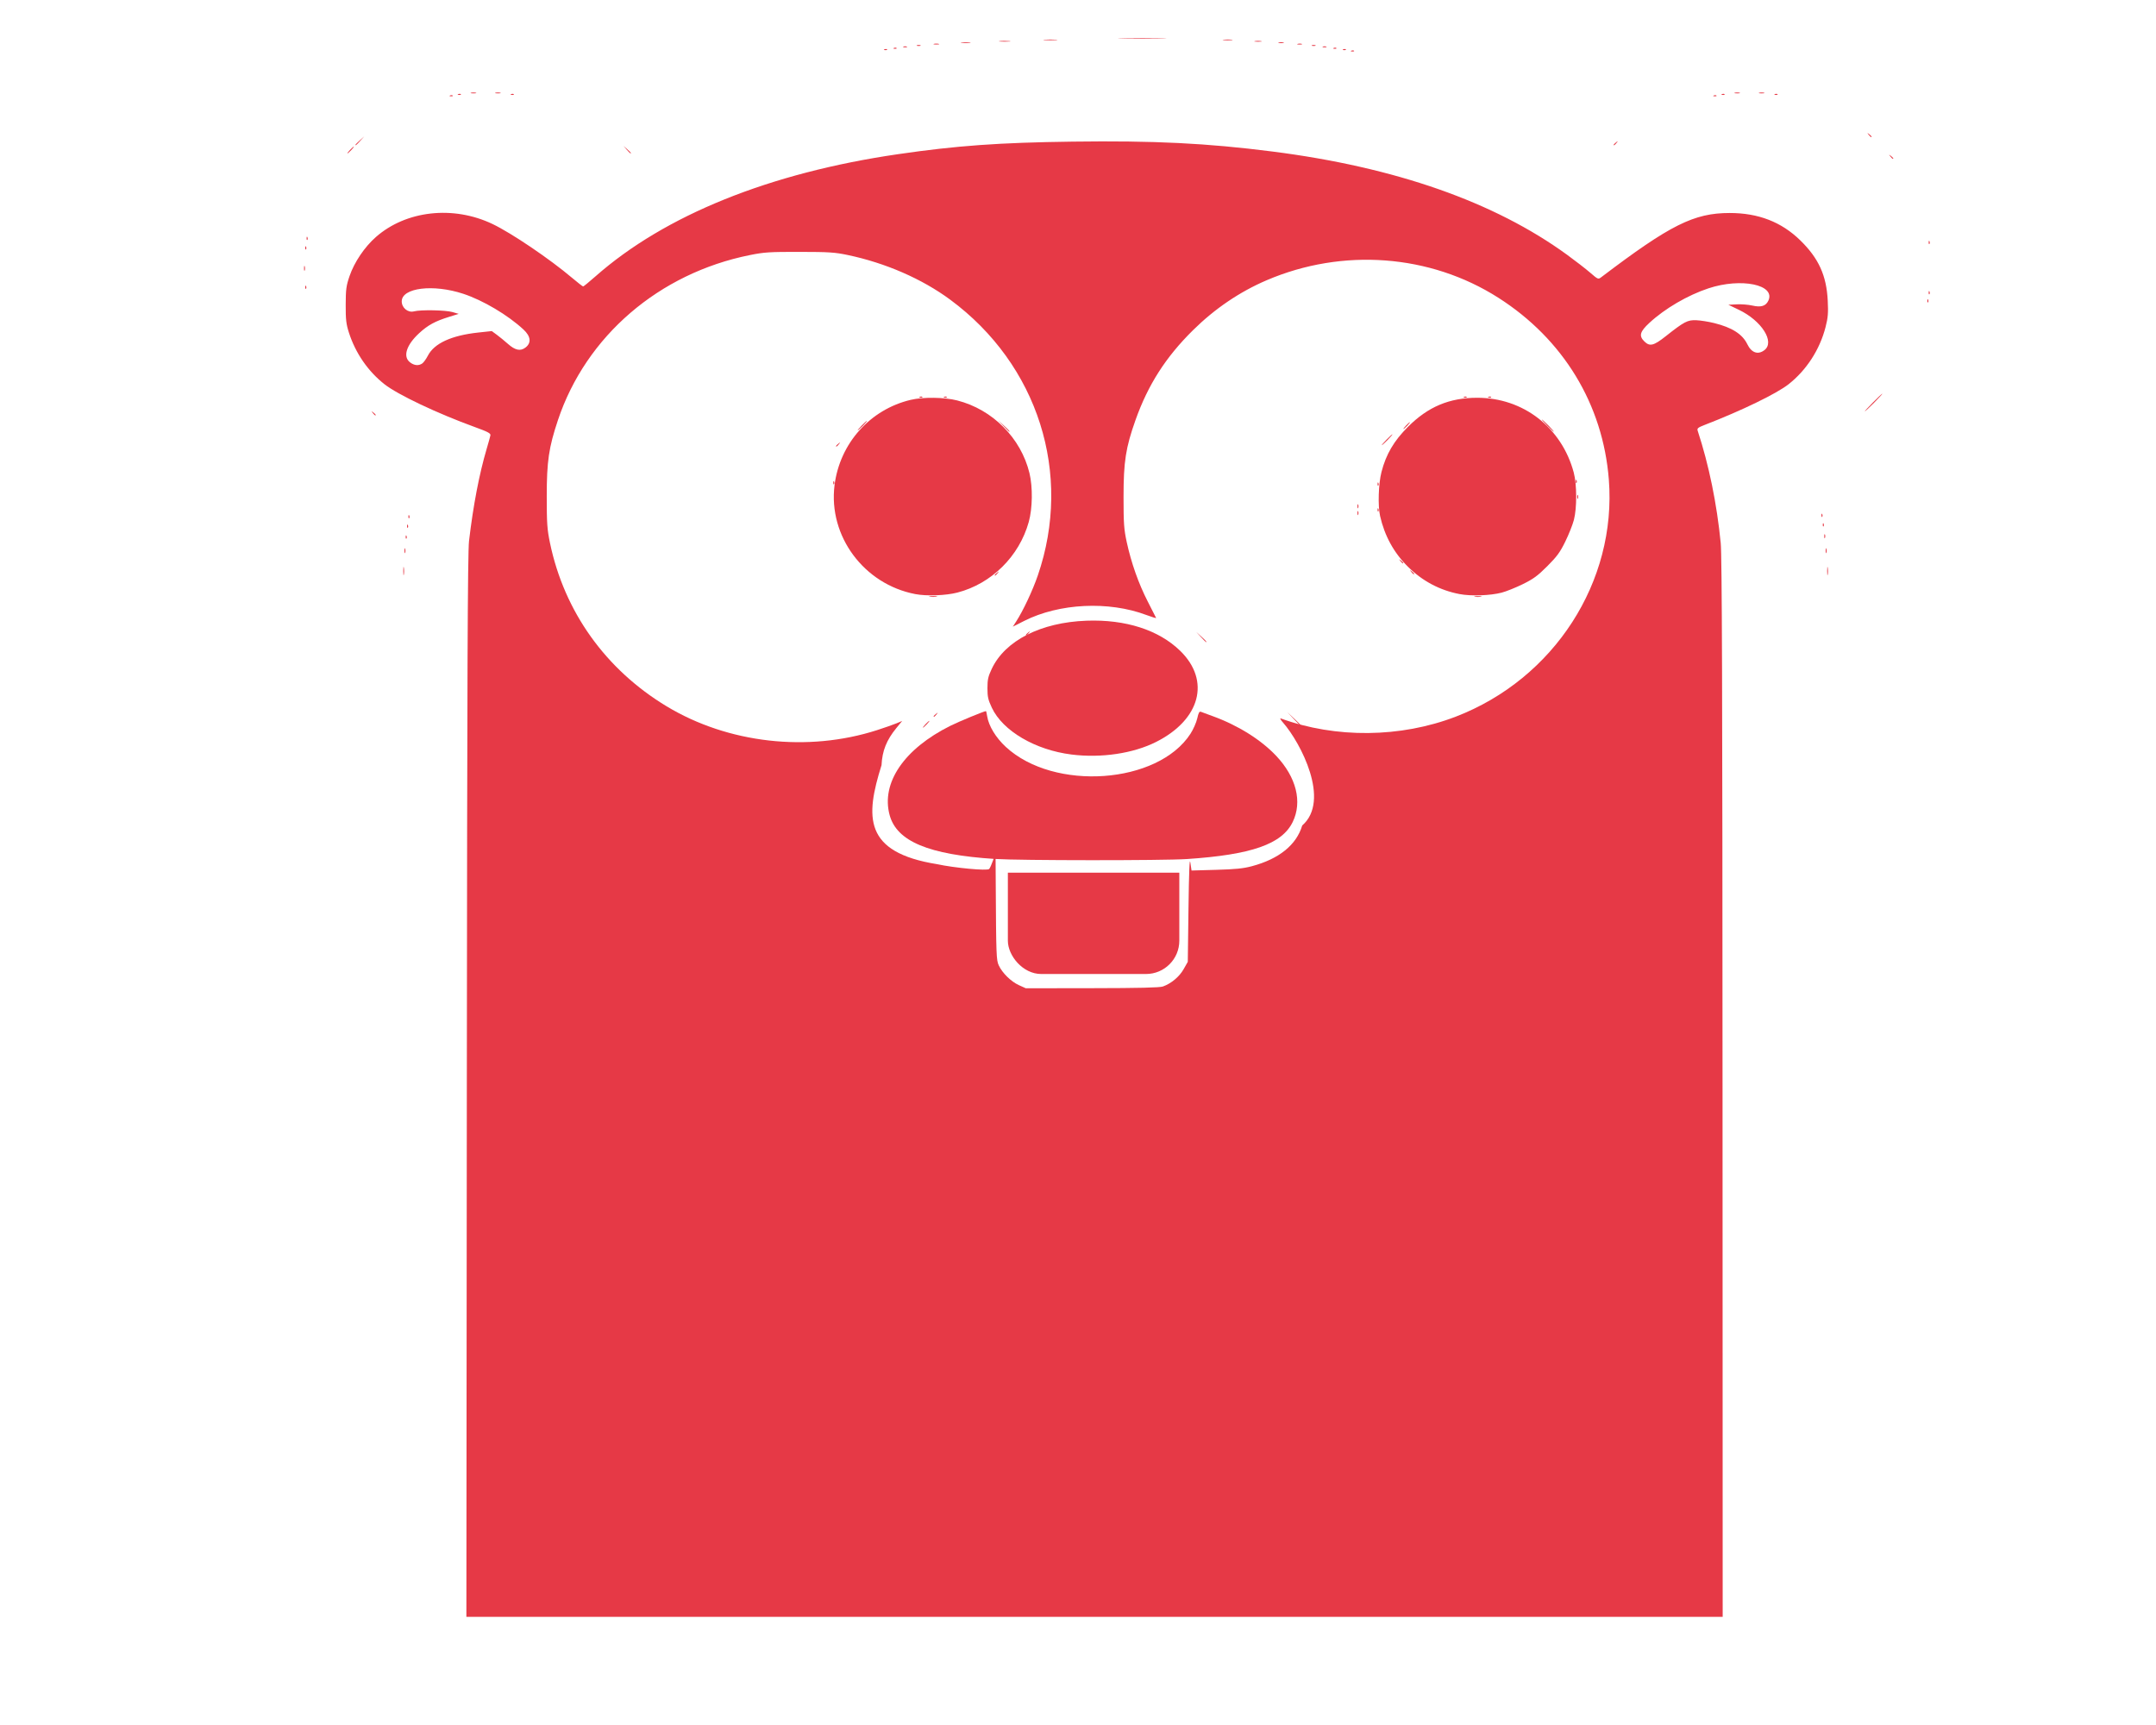 <?xml version="1.0" encoding="UTF-8" standalone="no"?>
<svg
   xmlns:dc="http://purl.org/dc/elements/1.1/"
   xmlns:cc="http://creativecommons.org/ns#"
   xmlns:rdf="http://www.w3.org/1999/02/22-rdf-syntax-ns#"
   xmlns:svg="http://www.w3.org/2000/svg"
   xmlns="http://www.w3.org/2000/svg"
   xmlns:sodipodi="http://sodipodi.sourceforge.net/DTD/sodipodi-0.dtd"
   xmlns:inkscape="http://www.inkscape.org/namespaces/inkscape"
   aria-hidden="true"
   focusable="false"
   data-prefix="fab"
   data-icon="golang"
   class="svg-inline--fa fa-golang"
   role="img"
   viewBox="0 0 640 512"
   version="1.1"
   id="svg15800"
   sodipodi:docname="logo.svg"
   inkscape:version="1.0.2 (e86c8708, 2021-01-15)">
  <defs
     id="defs15804">
    <clipPath
       clipPathUnits="userSpaceOnUse"
       id="clipPath16443">
      <rect
         style="fill:#000000;stroke-width:9.694;stroke-linecap:round;paint-order:markers stroke fill;stop-color:#000000"
         id="rect16445"
         width="90.215"
         height="41.135"
         x="153.443"
         y="343.826"
         rx="9.887"
         ry="9.887" />
    </clipPath>
  </defs>
  <sodipodi:namedview
     pagecolor="#ffffff"
     bordercolor="#666666"
     borderopacity="1"
     objecttolerance="10"
     gridtolerance="10"
     guidetolerance="10"
     inkscape:pageopacity="0"
     inkscape:pageshadow="2"
     inkscape:window-width="1440"
     inkscape:window-height="847"
     id="namedview15802"
     showgrid="false"
     inkscape:snap-bbox="true"
     inkscape:bbox-paths="true"
     inkscape:bbox-nodes="true"
     inkscape:snap-bbox-edge-midpoints="true"
     inkscape:snap-bbox-midpoints="true"
     inkscape:zoom="0.45611518"
     inkscape:cx="286.9807"
     inkscape:cy="499.68663"
     inkscape:window-x="0"
     inkscape:window-y="25"
     inkscape:window-maximized="1"
     inkscape:current-layer="svg15800"
     inkscape:snap-global="false" />
  <g
     id="g16421"
     transform="translate(128.479,-84.804)"
     style="fill:#e63946;fill-opacity:1">
    <path
       style="fill:#e63946;stroke-width:1;fill-opacity:1"
       d="m 10.098,407.253 c 0.104,-122.724 0.247,-158.423 0.652,-161.878 1.225,-10.463 3.044,-19.954 5.251,-27.399 0.526,-1.773 1.019,-3.553 1.096,-3.955 0.115,-0.599 -0.727,-1.047 -4.627,-2.462 -11.086,-4.022 -22.919,-9.632 -26.833,-12.721 -4.899,-3.866 -8.587,-9.223 -10.544,-15.313 -0.815,-2.538 -0.968,-3.862 -0.952,-8.26 0.017,-4.604 0.156,-5.639 1.153,-8.548 1.405,-4.098 4.45,-8.608 7.804,-11.558 8.959,-7.88 22.954,-9.441 34.632,-3.864 5.657,2.702 16.975,10.363 23.639,16.002 1.644,1.391 3.109,2.528 3.256,2.528 0.147,0 1.787,-1.341 3.645,-2.979 20.594,-18.165 51.697,-30.728 89.817,-36.278 17.429,-2.538 29.984,-3.441 51.822,-3.729 24.179,-0.319 39.835,0.456 59.284,2.934 36.515,4.652 65.941,14.959 87.514,30.654 2.491,1.812 5.583,4.208 6.872,5.325 2.285,1.979 2.367,2.013 3.255,1.339 20.503,-15.554 27.528,-19.066 38.132,-19.066 8.505,0 15.344,2.644 20.936,8.092 5.479,5.338 7.809,10.451 8.179,17.946 0.182,3.678 0.069,5.027 -0.659,7.857 -1.71,6.649 -5.647,12.731 -10.951,16.917 -3.546,2.798 -13.927,7.835 -24.875,12.068 -2.094,0.81 -2.36,1.034 -2.114,1.782 3.314,10.072 5.681,21.613 6.828,33.291 0.373,3.793 0.506,43.757 0.539,161.878 l 0.044,156.842 -186.464,4e-5 -186.464,4e-5 z M 216.726,377.607 c 2.474,-0.886 4.869,-2.887 6.142,-5.131 l 1.244,-2.192 0.207,-15.916 c 0.142,-10.917 0.316,-15.173 0.554,-13.55 l 0.347,2.366 7.323,-0.205 c 5.732,-0.16 8.032,-0.394 10.587,-1.075 8.078,-2.154 13.238,-6.326 14.949,-12.087 8.539,-7.447 -0.549,-24.626 -5.62,-30.453 -0.77,-0.858 -1.107,-1.453 -0.749,-1.322 16.317,5.964 35.596,5.766 51.965,-0.532 29.181,-11.229 47.793,-40.055 45.424,-70.349 -1.747,-22.342 -13.517,-41.699 -32.837,-54.007 -20.219,-12.88 -46.16,-14.833 -68.728,-5.174 -8.005,3.426 -15.392,8.432 -21.848,14.804 -8.133,8.028 -13.376,16.22 -17.101,26.72 -2.901,8.176 -3.545,12.318 -3.545,22.777 1.2e-4,7.889 0.123,9.629 0.943,13.404 1.348,6.203 3.496,12.285 6.224,17.62 1.303,2.548 2.425,4.753 2.495,4.901 0.07,0.148 -1.236,-0.243 -2.902,-0.87 -11.157,-4.2 -25.845,-3.488 -36.238,1.756 l -3.385,1.708 0.948,-1.46 c 2.079,-3.201 4.914,-9.215 6.456,-13.7 10.397,-30.222 0.108,-62.623 -26.007,-81.899 -8.365,-6.174 -19.19,-10.89 -30.413,-13.247 -3.83,-0.804 -5.549,-0.916 -14.303,-0.928 -8.891,-0.013 -10.457,0.088 -14.717,0.942 -26.976,5.411 -48.642,24.025 -56.988,48.96 -2.725,8.14 -3.332,12.264 -3.332,22.611 0,8.107 0.121,9.848 0.965,13.901 4.239,20.351 16.497,37.518 34.597,48.45 18.244,11.02 41.912,13.704 62.485,7.088 2.166,-0.697 4.73,-1.594 5.697,-1.995 l 1.759,-0.728 -1.72,2.1 c -2.918,3.564 -4.193,6.753 -4.405,11.02 -4.819,15.365 -5.399,25.867 16.485,29.384 5.133,1.115 14.859,2.022 15.457,1.44 0.22,-0.213 0.738,-1.356 1.153,-2.539 l 0.754,-2.151 0.056,9.469 c 0.123,20.861 0.176,22.28 0.897,23.829 1.045,2.246 3.646,4.803 5.945,5.846 l 2.073,0.94 19.692,-0.027 c 13.985,-0.019 20.075,-0.164 21.012,-0.5 z M -3.118,192.67 c 0.406,-0.289 1.155,-1.331 1.664,-2.317 1.88,-3.641 6.978,-5.984 14.888,-6.841 l 4.072,-0.441 1.524,1.124 c 0.838,0.618 2.291,1.808 3.228,2.643 2.184,1.948 3.733,2.279 5.248,1.121 1.811,-1.384 1.588,-3.333 -0.612,-5.367 -4.654,-4.303 -11.972,-8.644 -17.843,-10.585 -8.927,-2.951 -18.276,-1.801 -18.276,2.249 0,1.922 1.843,3.43 3.626,2.966 2.004,-0.522 9.373,-0.39 11.428,0.205 l 1.857,0.538 -2.894,0.899 c -4.111,1.277 -6.24,2.437 -8.814,4.804 -3.854,3.543 -4.941,7.003 -2.73,8.693 1.251,0.956 2.566,1.069 3.633,0.31 z M 395.276,188.733 c 3.187,-2.436 -0.798,-8.727 -7.588,-11.98 l -3.109,-1.489 2.474,-0.132 c 1.361,-0.073 3.454,0.092 4.651,0.367 2.571,0.589 3.99,0.155 4.744,-1.454 2.222,-4.741 -8.072,-6.867 -17.752,-3.667 -6.2,2.05 -12.948,5.991 -17.562,10.258 -2.841,2.628 -3.174,3.874 -1.475,5.525 1.599,1.554 2.745,1.272 6.329,-1.56 5.498,-4.345 6.468,-4.853 9.072,-4.75 1.253,0.049 3.653,0.431 5.333,0.849 5.268,1.309 8.367,3.286 9.801,6.252 1.243,2.57 3.166,3.244 5.081,1.78 z"
       id="path16435"
       sodipodi:nodetypes="ssssssssssssssssssscssssssssscccssscsscsscccsssssssssssscssssscsssssscsccsscssscsssssscsssssssscsssssscsssssssssss" />
    <path
       style="fill:#e63946;stroke-width:1;fill-opacity:1"
       d="m 192.883,367.766 c 4.931,-0.064 13,-0.064 17.931,0 4.931,0.064 0.897,0.117 -8.965,0.117 -9.862,0 -13.896,-0.052 -8.965,-0.117 z m -15.644,-3.224 -0.977,-1.108 1.108,0.977 c 0.609,0.537 1.108,1.036 1.108,1.108 0,0.316 -0.326,0.059 -1.239,-0.977 z m -3.162,-30.724 -0.031,-3.828 h 27.802 27.802 l -0.016,3.828 c -0.015,3.507 -0.06,3.727 -0.543,2.619 -0.896,-2.057 -1.55,-2.35 -4.582,-2.056 -1.494,0.145 -7.303,0.08 -12.908,-0.144 -9.928,-0.397 -11.542,-0.346 -24.187,0.766 -3.144,0.276 -5.522,0.267 -7.656,-0.03 -4.881,-0.679 -4.61,-0.735 -5.16,1.062 -0.47,1.536 -0.494,1.433 -0.524,-2.216 z m -4.564,-4.296 c 0.277,-0.112 0.73,-0.112 1.007,0 0.277,0.112 0.05,0.203 -0.504,0.203 -0.554,0 -0.781,-0.091 -0.504,-0.203 z m 63.663,0 c 0.277,-0.112 0.73,-0.112 1.007,0 0.277,0.112 0.05,0.203 -0.504,0.203 -0.554,0 -0.781,-0.091 -0.504,-0.203 z m 4.457,-0.411 c 0.291,-0.116 0.638,-0.102 0.772,0.032 0.134,0.134 -0.104,0.229 -0.529,0.212 -0.469,-0.019 -0.565,-0.115 -0.243,-0.243 z m 3.223,-0.403 c 0.291,-0.116 0.638,-0.102 0.772,0.032 0.134,0.134 -0.104,0.229 -0.529,0.212 -0.469,-0.019 -0.565,-0.115 -0.243,-0.243 z m -96.68,-6.877 c -0.501,-0.639 -0.487,-0.653 0.152,-0.152 0.388,0.304 0.705,0.621 0.705,0.705 0,0.332 -0.331,0.118 -0.857,-0.553 z m -3.14,-5.977 c 0.019,-0.469 0.115,-0.565 0.243,-0.243 0.116,0.291 0.102,0.638 -0.032,0.772 -0.134,0.134 -0.229,-0.104 -0.212,-0.529 z m 121.283,-0.403 c 0.019,-0.469 0.115,-0.565 0.243,-0.243 0.116,0.291 0.102,0.638 -0.032,0.772 -0.134,0.134 -0.229,-0.104 -0.212,-0.529 z m 0,-5.238 c 0.019,-0.469 0.115,-0.565 0.243,-0.243 0.116,0.291 0.102,0.638 -0.032,0.772 -0.134,0.134 -0.229,-0.104 -0.212,-0.529 z M 141.037,309.81 c 0.019,-0.469 0.115,-0.565 0.243,-0.243 0.116,0.291 0.102,0.638 -0.032,0.772 -0.134,0.134 -0.229,-0.104 -0.212,-0.529 z m 5.206,-10.04 c 0.52,-0.554 1.037,-1.007 1.148,-1.007 0.111,0 -0.224,0.453 -0.745,1.007 -0.52,0.554 -1.037,1.007 -1.148,1.007 -0.111,0 0.224,-0.453 0.745,-1.007 z m 109.381,-1.511 -2,-2.115 2.115,2 c 1.966,1.858 2.3,2.231 2,2.231 -0.064,0 -1.016,-0.952 -2.115,-2.115 z m -106.964,-0.857 c 0,-0.084 0.317,-0.401 0.705,-0.705 0.639,-0.501 0.653,-0.487 0.152,0.152 -0.526,0.671 -0.857,0.885 -0.857,0.553 z m 24.982,-21.758 c 0,-0.084 0.317,-0.401 0.705,-0.705 0.639,-0.501 0.653,-0.487 0.152,0.152 -0.526,0.671 -0.857,0.885 -0.857,0.553 z m 54.374,-1.762 -1.389,-1.511 1.511,1.389 c 1.406,1.292 1.696,1.633 1.389,1.633 -0.067,0 -0.747,-0.68 -1.511,-1.511 z m -51.957,-0.656 c 0,-0.084 0.317,-0.401 0.705,-0.705 0.639,-0.501 0.653,-0.487 0.152,0.152 -0.526,0.671 -0.857,0.885 -0.857,0.553 z m -28.502,-11.419 c 0.612,-0.093 1.519,-0.09 2.015,0.005 0.496,0.096 -0.006,0.171 -1.114,0.168 -1.108,-0.003 -1.514,-0.081 -0.901,-0.174 z m 161.772,0.005 c 0.499,-0.096 1.315,-0.096 1.813,0 0.499,0.096 0.091,0.175 -0.907,0.175 -0.997,0 -1.405,-0.079 -0.907,-0.175 z M -8.77,254.239 c 0.003,-1.108 0.081,-1.514 0.174,-0.901 0.093,0.612 0.09,1.519 -0.005,2.015 -0.096,0.496 -0.171,-0.006 -0.168,-1.114 z m 422.676,0 c 0.004,-1.108 0.081,-1.514 0.174,-0.901 0.093,0.612 0.09,1.519 -0.006,2.015 -0.096,0.496 -0.171,-0.006 -0.168,-1.114 z m -247.113,1.258 c 0,-0.084 0.317,-0.401 0.705,-0.705 0.639,-0.501 0.653,-0.487 0.152,0.152 -0.526,0.671 -0.857,0.885 -0.857,0.553 z m 123.649,-0.956 c -0.501,-0.639 -0.487,-0.653 0.152,-0.152 0.388,0.304 0.705,0.621 0.705,0.705 0,0.332 -0.331,0.118 -0.857,-0.553 z m -3.223,-3.223 c -0.501,-0.639 -0.487,-0.653 0.152,-0.152 0.388,0.304 0.705,0.621 0.705,0.705 0,0.332 -0.331,0.118 -0.857,-0.553 z M -8.404,248.195 c 0.008,-0.665 0.099,-0.888 0.201,-0.496 0.102,0.392 0.095,0.936 -0.015,1.209 -0.11,0.273 -0.194,-0.048 -0.186,-0.713 z m 421.871,0 c 0.008,-0.665 0.099,-0.888 0.201,-0.496 0.102,0.392 0.096,0.936 -0.015,1.209 -0.11,0.273 -0.194,-0.048 -0.186,-0.713 z M -8.048,244.132 c 0.019,-0.469 0.115,-0.565 0.243,-0.243 0.116,0.291 0.102,0.638 -0.032,0.772 -0.134,0.134 -0.229,-0.104 -0.212,-0.529 z M 413.049,243.964 c 0,-0.554 0.091,-0.781 0.203,-0.504 0.112,0.277 0.112,0.73 0,1.007 -0.112,0.277 -0.203,0.05 -0.203,-0.504 z M -7.645,240.909 c 0.019,-0.469 0.115,-0.565 0.243,-0.243 0.116,0.291 0.102,0.638 -0.032,0.772 -0.134,0.134 -0.229,-0.104 -0.212,-0.529 z M 412.614,240.506 c 0.019,-0.469 0.115,-0.565 0.243,-0.243 0.116,0.291 0.102,0.638 -0.032,0.772 -0.134,0.134 -0.229,-0.104 -0.212,-0.529 z m -419.856,-2.418 c 0.019,-0.469 0.115,-0.565 0.243,-0.243 0.116,0.291 0.102,0.638 -0.032,0.772 -0.134,0.134 -0.229,-0.104 -0.212,-0.529 z M 412.211,237.685 c 0.019,-0.469 0.115,-0.565 0.243,-0.243 0.116,0.291 0.102,0.638 -0.032,0.772 -0.134,0.134 -0.229,-0.104 -0.212,-0.529 z m -131.759,-1.612 c 0.019,-0.469 0.115,-0.565 0.243,-0.243 0.116,0.291 0.102,0.638 -0.032,0.772 -0.134,0.134 -0.229,-0.104 -0.212,-0.529 z m 59.263,-3.794 c 0,-0.554 0.091,-0.781 0.203,-0.504 0.112,0.277 0.112,0.73 0,1.007 -0.112,0.277 -0.203,0.05 -0.203,-0.504 z m -59.263,-3.861 c 0.019,-0.469 0.115,-0.565 0.243,-0.243 0.116,0.291 0.102,0.638 -0.032,0.772 -0.134,0.134 -0.229,-0.104 -0.212,-0.529 z M 118.876,228.015 c 0.019,-0.469 0.115,-0.565 0.243,-0.243 0.116,0.291 0.102,0.638 -0.032,0.772 -0.134,0.134 -0.229,-0.104 -0.212,-0.529 z m 220.404,-0.403 c 0.019,-0.469 0.115,-0.565 0.243,-0.243 0.116,0.291 0.102,0.638 -0.032,0.772 -0.134,0.134 -0.229,-0.104 -0.212,-0.529 z m -169.887,-16.386 -1.593,-1.712 1.712,1.593 c 1.593,1.481 1.898,1.832 1.593,1.832 -0.066,0 -0.836,-0.771 -1.712,-1.712 z m 161.394,-0.101 c -0.979,-0.997 -1.689,-1.813 -1.578,-1.813 0.111,0 1.002,0.816 1.981,1.813 0.979,0.997 1.689,1.813 1.578,1.813 -0.111,0 -1.002,-0.816 -1.981,-1.813 z m -203.481,0 c 0.752,-0.776 1.458,-1.41 1.568,-1.41 0.111,0 -0.414,0.635 -1.165,1.41 -0.752,0.776 -1.458,1.41 -1.568,1.41 -0.111,0 0.414,-0.635 1.165,-1.41 z m 161.576,0 c 0.52,-0.554 1.037,-1.007 1.148,-1.007 0.111,0 -0.224,0.453 -0.745,1.007 -0.52,0.554 -1.037,1.007 -1.148,1.007 -0.111,0 0.224,-0.453 0.745,-1.007 z m -306.683,-3.727 c -0.501,-0.639 -0.487,-0.653 0.152,-0.152 0.388,0.304 0.705,0.621 0.705,0.705 0,0.332 -0.331,0.118 -0.857,-0.553 z m 445.292,-3.123 c 1.428,-1.44 2.686,-2.619 2.797,-2.619 0.111,0 -0.967,1.179 -2.394,2.619 -1.428,1.44 -2.686,2.619 -2.797,2.619 -0.111,0 0.967,-1.179 2.394,-2.619 z m -282.934,-1.686 c 0.291,-0.116 0.638,-0.102 0.772,0.032 0.134,0.134 -0.104,0.229 -0.529,0.212 -0.469,-0.019 -0.565,-0.115 -0.243,-0.243 z m 7.253,0 c 0.291,-0.116 0.638,-0.102 0.772,0.032 0.134,0.134 -0.104,0.229 -0.529,0.212 -0.469,-0.019 -0.565,-0.115 -0.243,-0.243 z m 154.323,0 c 0.291,-0.116 0.638,-0.102 0.772,0.032 0.134,0.134 -0.104,0.229 -0.529,0.212 -0.469,-0.019 -0.565,-0.115 -0.243,-0.243 z m 7.253,0 c 0.291,-0.116 0.638,-0.102 0.772,0.032 0.134,0.134 -0.104,0.229 -0.529,0.212 -0.469,-0.019 -0.565,-0.115 -0.243,-0.243 z M 443.64,174.022 c 0.019,-0.469 0.115,-0.565 0.243,-0.243 0.116,0.291 0.102,0.638 -0.032,0.772 -0.134,0.134 -0.229,-0.104 -0.212,-0.529 z m 0.403,-2.418 c 0.019,-0.469 0.115,-0.565 0.243,-0.243 0.116,0.291 0.102,0.638 -0.032,0.772 -0.134,0.134 -0.229,-0.104 -0.212,-0.529 z m -481.908,-1.612 c 0.019,-0.469 0.115,-0.565 0.243,-0.243 0.116,0.291 0.102,0.638 -0.032,0.772 -0.134,0.134 -0.229,-0.104 -0.212,-0.529 z m -0.356,-5.607 c 0.008,-0.665 0.099,-0.888 0.201,-0.496 0.102,0.392 0.095,0.936 -0.015,1.209 -0.11,0.273 -0.194,-0.048 -0.186,-0.713 z m 0.356,-6.078 c 0.019,-0.469 0.115,-0.565 0.243,-0.243 0.116,0.291 0.102,0.638 -0.032,0.772 -0.134,0.134 -0.229,-0.104 -0.212,-0.529 z m 481.908,-1.612 c 0.019,-0.469 0.115,-0.565 0.243,-0.243 0.116,0.291 0.102,0.638 -0.032,0.772 -0.134,0.134 -0.229,-0.104 -0.212,-0.529 z m -481.505,-1.209 c 0.019,-0.469 0.115,-0.565 0.243,-0.243 0.116,0.291 0.102,0.638 -0.032,0.772 -0.134,0.134 -0.229,-0.104 -0.212,-0.529 z M 432.677,131.244 c -0.501,-0.639 -0.487,-0.653 0.152,-0.152 0.671,0.526 0.885,0.857 0.553,0.857 -0.084,0 -0.401,-0.317 -0.705,-0.705 z m -457.277,-1.914 c 0.52,-0.554 1.037,-1.007 1.148,-1.007 0.111,0 -0.224,0.453 -0.745,1.007 -0.52,0.554 -1.037,1.007 -1.148,1.007 -0.111,0 0.224,-0.453 0.745,-1.007 z m 82.168,-0.101 -0.977,-1.108 1.108,0.977 c 0.609,0.537 1.108,1.036 1.108,1.108 0,0.316 -0.326,0.059 -1.239,-0.977 z m -80.556,-1.436 c 0,-0.069 0.589,-0.659 1.31,-1.31 l 1.31,-1.183 -1.183,1.31 c -1.103,1.221 -1.436,1.495 -1.436,1.183 z m 373.519,-0.026 c 0,-0.084 0.317,-0.401 0.705,-0.705 0.639,-0.501 0.653,-0.487 0.152,0.152 -0.526,0.671 -0.857,0.885 -0.857,0.553 z m 75.7,-2.971 c -0.501,-0.639 -0.487,-0.653 0.152,-0.152 0.388,0.304 0.705,0.621 0.705,0.705 0,0.332 -0.331,0.118 -0.857,-0.553 z M 5.142,113.139 c 0.291,-0.116 0.638,-0.102 0.772,0.032 0.134,0.134 -0.104,0.229 -0.529,0.212 -0.469,-0.019 -0.565,-0.115 -0.243,-0.243 z m 375.13,0 c 0.291,-0.116 0.638,-0.102 0.772,0.032 0.134,0.134 -0.104,0.229 -0.529,0.212 -0.469,-0.019 -0.565,-0.115 -0.243,-0.243 z M 7.559,112.736 c 0.291,-0.116 0.638,-0.102 0.772,0.032 0.134,0.134 -0.104,0.229 -0.529,0.212 -0.469,-0.019 -0.565,-0.115 -0.243,-0.243 z m 15.714,0 c 0.291,-0.116 0.638,-0.102 0.772,0.032 0.134,0.134 -0.104,0.229 -0.529,0.212 -0.469,-0.019 -0.565,-0.115 -0.243,-0.243 z m 359.416,0 c 0.291,-0.116 0.638,-0.102 0.772,0.032 0.134,0.134 -0.104,0.229 -0.529,0.212 -0.469,-0.019 -0.565,-0.115 -0.243,-0.243 z m 15.714,0 c 0.291,-0.116 0.638,-0.102 0.772,0.032 0.134,0.134 -0.104,0.229 -0.529,0.212 -0.469,-0.019 -0.565,-0.115 -0.243,-0.243 z M 11.362,112.331 c 0.388,-0.101 1.022,-0.101 1.41,0 0.388,0.101 0.071,0.184 -0.705,0.184 -0.776,0 -1.093,-0.083 -0.705,-0.184 z m 7.253,0 c 0.388,-0.101 1.022,-0.101 1.41,0 0.388,0.101 0.071,0.184 -0.705,0.184 -0.776,0 -1.093,-0.083 -0.705,-0.184 z m 367.878,0 c 0.388,-0.101 1.022,-0.101 1.41,0 0.388,0.101 0.07,0.184 -0.705,0.184 -0.776,0 -1.093,-0.083 -0.705,-0.184 z m 7.253,0 c 0.388,-0.101 1.022,-0.101 1.41,0 0.388,0.101 0.07,0.184 -0.705,0.184 -0.776,0 -1.093,-0.083 -0.705,-0.184 z M 272.689,99.842 c 0.291,-0.116 0.638,-0.102 0.772,0.032 0.134,0.134 -0.104,0.229 -0.529,0.212 -0.469,-0.019 -0.565,-0.115 -0.243,-0.243 z M 134.08,99.439 c 0.291,-0.116 0.638,-0.102 0.772,0.032 0.134,0.134 -0.104,0.229 -0.529,0.212 -0.469,-0.019 -0.565,-0.115 -0.243,-0.243 z m 136.191,0 c 0.291,-0.116 0.638,-0.102 0.772,0.032 0.134,0.134 -0.104,0.229 -0.529,0.212 -0.469,-0.019 -0.565,-0.115 -0.243,-0.243 z M 136.901,99.036 c 0.291,-0.116 0.638,-0.102 0.772,0.032 0.134,0.134 -0.104,0.229 -0.529,0.212 -0.469,-0.019 -0.565,-0.115 -0.243,-0.243 z m 130.55,0 c 0.291,-0.116 0.638,-0.102 0.772,0.032 0.134,0.134 -0.104,0.229 -0.529,0.212 -0.469,-0.019 -0.565,-0.115 -0.243,-0.243 z M 139.696,98.642 c 0.277,-0.112 0.73,-0.112 1.007,0 0.277,0.112 0.05,0.203 -0.504,0.203 -0.554,0 -0.781,-0.091 -0.504,-0.203 z m 124.506,0 c 0.277,-0.112 0.73,-0.112 1.007,0 0.277,0.112 0.05,0.203 -0.504,0.203 -0.554,0 -0.781,-0.091 -0.504,-0.203 z M 143.725,98.239 c 0.277,-0.112 0.73,-0.112 1.007,0 0.277,0.112 0.05,0.203 -0.504,0.203 -0.554,0 -0.781,-0.091 -0.504,-0.203 z m 117.253,0 c 0.277,-0.112 0.73,-0.112 1.007,0 0.277,0.112 0.05,0.203 -0.504,0.203 -0.554,0 -0.781,-0.091 -0.504,-0.203 z M 148.762,97.825 c 0.388,-0.101 1.022,-0.101 1.41,0 0.388,0.101 0.07,0.184 -0.705,0.184 -0.776,0 -1.093,-0.083 -0.705,-0.184 z m 107.994,-0.002 c 0.392,-0.102 0.936,-0.095 1.209,0.015 0.273,0.11 -0.048,0.194 -0.713,0.186 -0.665,-0.008 -0.888,-0.099 -0.496,-0.201 z m -99.726,-0.416 c 0.724,-0.09 1.812,-0.088 2.418,0.004 0.605,0.092 0.013,0.165 -1.317,0.163 -1.33,-0.002 -1.825,-0.077 -1.101,-0.167 z m 94.078,0.014 c 0.388,-0.101 1.022,-0.101 1.41,0 0.388,0.101 0.07,0.184 -0.705,0.184 -0.776,0 -1.093,-0.083 -0.705,-0.184 z M 168.295,97.006 c 0.715,-0.089 1.985,-0.09 2.821,-0.003 0.836,0.087 0.251,0.16 -1.301,0.162 -1.551,0.002 -2.235,-0.07 -1.52,-0.159 z m 75.76,0.006 c 0.499,-0.096 1.315,-0.096 1.813,0 0.499,0.096 0.091,0.175 -0.907,0.175 -0.997,0 -1.405,-0.079 -0.907,-0.175 z m -62.455,-0.414 c 0.942,-0.085 2.483,-0.085 3.425,0 0.942,0.085 0.171,0.154 -1.712,0.154 -1.884,0 -2.654,-0.069 -1.712,-0.154 z m 53.194,0.003 c 0.724,-0.09 1.812,-0.088 2.418,0.004 0.605,0.092 0.013,0.165 -1.317,0.163 -1.33,-0.002 -1.825,-0.077 -1.101,-0.167 z m -30.001,-0.412 c 3.282,-0.068 8.541,-0.068 11.685,3.48e-4 3.144,0.068 0.459,0.123 -5.968,0.123 -6.427,-1.91e-4 -8.999,-0.056 -5.717,-0.124 z"
       id="path16433" />
    <path
       style="fill:#e63946;stroke-width:1;fill-opacity:1"
       d="m 166.837,339.752 c -19.656,-1.267 -29.119,-5.215 -31.235,-13.03 -2.581,-9.534 4.281,-19.629 17.993,-26.472 2.554,-1.274 10.074,-4.38 10.605,-4.38 0.064,0 0.226,0.689 0.36,1.531 0.462,2.89 2.562,6.344 5.524,9.086 14.317,13.255 45.146,11.065 54.824,-3.896 0.834,-1.289 1.738,-3.337 2.01,-4.55 0.391,-1.748 0.626,-2.153 1.131,-1.952 0.35,0.14 1.906,0.714 3.458,1.277 7.505,2.722 14.358,7.009 18.872,11.808 5.962,6.337 7.778,13.632 4.88,19.599 -3.192,6.572 -12.208,9.732 -31.407,11.005 -7.056,0.468 -49.646,0.448 -57.015,-0.027 z"
       id="path16431" />
    <path
       style="fill:#e63946;stroke-width:1;fill-opacity:1"
       d="m 189.603,308.756 c -10.784,-1.347 -20.42,-7.006 -23.657,-13.894 -1.109,-2.359 -1.305,-3.232 -1.305,-5.799 0,-2.548 0.199,-3.445 1.265,-5.713 3.953,-8.41 14.57,-13.813 28.129,-14.315 11.595,-0.43 21.466,2.744 27.829,8.948 9.057,8.83 5.988,20.417 -7.163,27.039 -6.803,3.426 -16.278,4.835 -25.098,3.734 z m 84.881,-71.671 c 0,-0.554 0.091,-0.781 0.203,-0.504 0.112,0.277 0.112,0.73 0,1.007 -0.112,0.277 -0.203,0.05 -0.203,-0.504 z m 0,-2.015 c 0,-0.554 0.091,-0.781 0.203,-0.504 0.112,0.277 0.112,0.73 0,1.007 -0.112,0.277 -0.203,0.05 -0.203,-0.504 z M 119.694,217.189 c 0,-0.084 0.317,-0.401 0.705,-0.705 0.639,-0.501 0.653,-0.487 0.152,0.152 -0.526,0.671 -0.857,0.885 -0.857,0.553 z m 163.389,-1.863 c 0.866,-0.886 1.664,-1.612 1.775,-1.612 0.111,0 -0.507,0.725 -1.372,1.612 -0.866,0.886 -1.664,1.612 -1.775,1.612 -0.111,0 0.507,-0.725 1.372,-1.612 z m -141.127,-8.739 c 0.388,-0.101 1.022,-0.101 1.41,0 0.388,0.101 0.07,0.184 -0.705,0.184 -0.776,0 -1.093,-0.083 -0.705,-0.184 z m 161.576,0 c 0.388,-0.101 1.022,-0.101 1.41,0 0.388,0.101 0.07,0.184 -0.705,0.184 -0.776,0 -1.093,-0.083 -0.705,-0.184 z"
       id="path16425" />
    <path
       style="fill:#e63946;stroke-width:1;fill-opacity:1"
       d="m 143.216,261.134 c -15.237,-2.916 -25.843,-17.199 -23.969,-32.279 1.545,-12.432 10.549,-22.528 22.632,-25.376 3.692,-0.87 10.001,-0.788 13.788,0.181 10.508,2.688 18.92,11.15 21.448,21.58 1.002,4.135 0.912,10.441 -0.208,14.476 -2.833,10.211 -11.056,18.347 -21.195,20.971 -3.435,0.889 -9.125,1.093 -12.496,0.448 z m 161.576,-4.1e-4 c -5.858,-1.12 -11.003,-3.845 -15.32,-8.112 -4.181,-4.133 -6.942,-9.158 -8.28,-15.068 -0.688,-3.041 -0.483,-9.566 0.411,-13.043 1.352,-5.26 3.675,-9.223 7.859,-13.407 5.992,-5.992 12.296,-8.639 20.574,-8.639 13.654,0 25.047,8.817 28.637,22.161 0.95,3.532 0.976,10.576 0.052,14.103 -0.377,1.44 -1.532,4.341 -2.566,6.446 -1.56,3.176 -2.469,4.416 -5.339,7.286 -2.873,2.873 -4.109,3.778 -7.286,5.338 -2.105,1.033 -4.915,2.161 -6.244,2.506 -3.388,0.881 -9.105,1.077 -12.496,0.428 z"
       id="path16423" />
    <rect
       style="fill:#e63946;stroke-width:9.694;stroke-linecap:round;paint-order:markers stroke fill;stop-color:#000000;fill-opacity:1"
       id="rect16439"
       width="50.896"
       height="46.23"
       x="170.702"
       y="327.669"
       ry="9.887"
       rx="9.887"
       clip-path="url(#clipPath16443)" />
  </g>
</svg>
